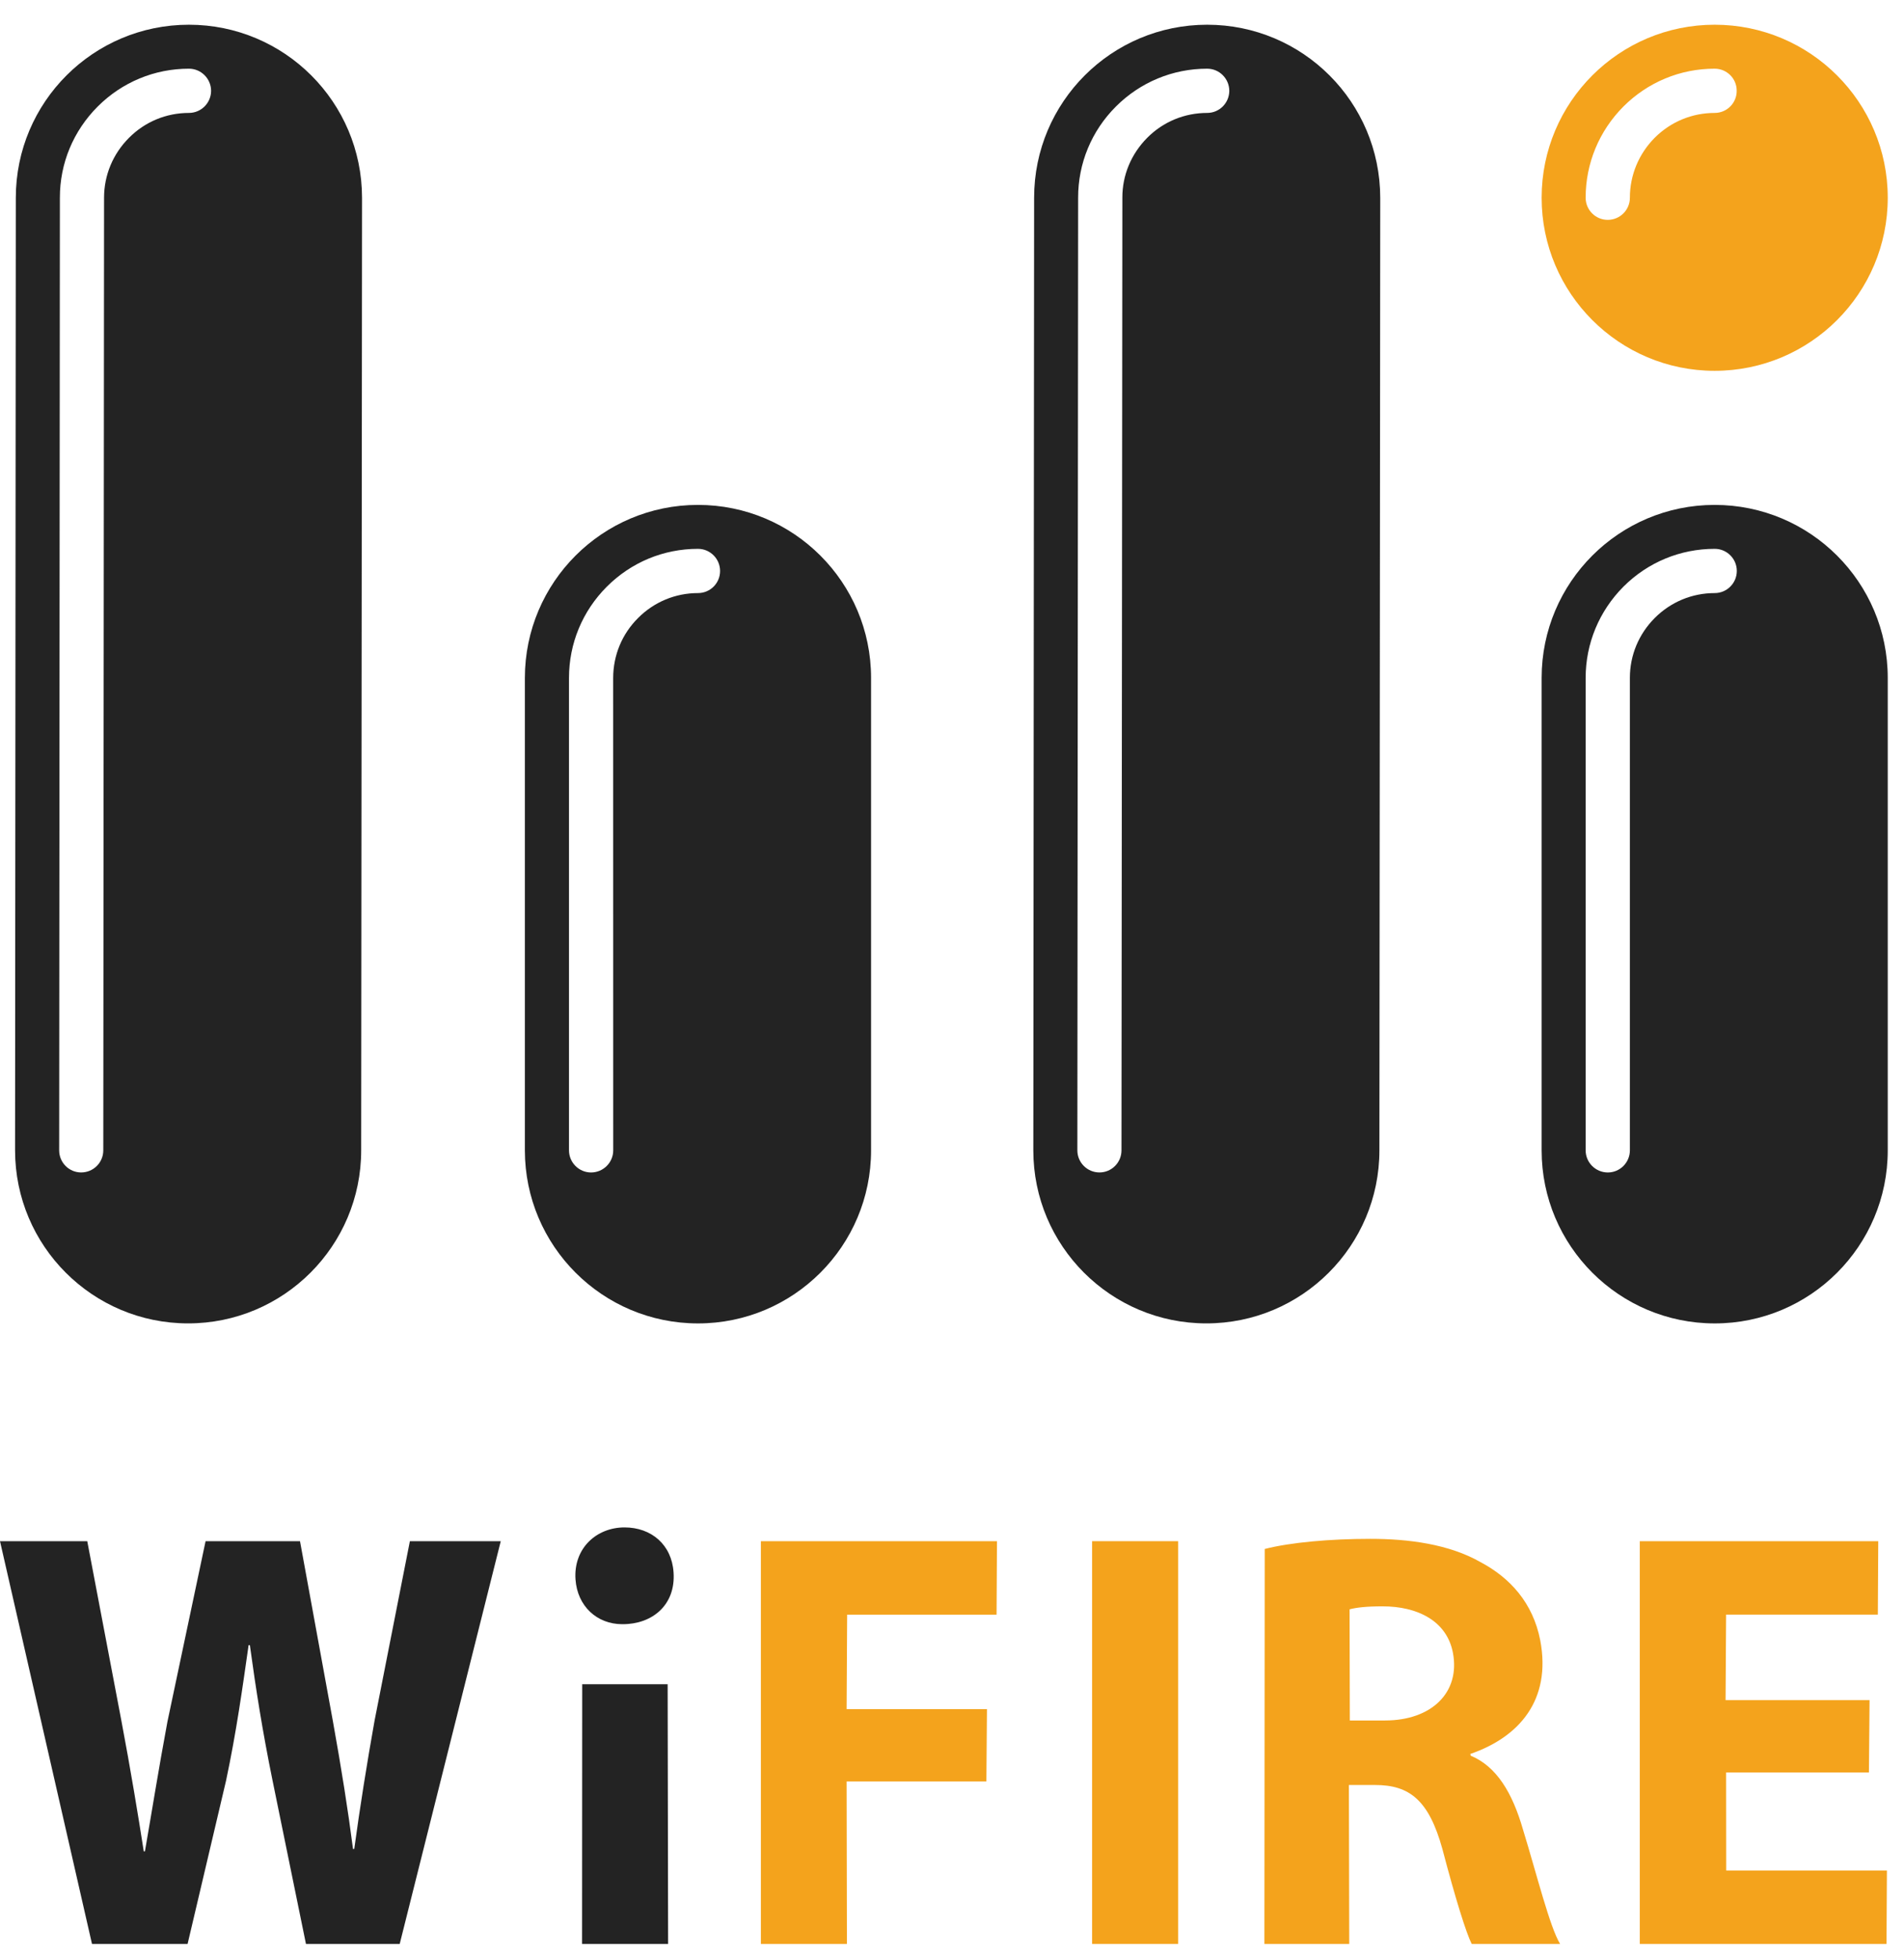 <svg xmlns="http://www.w3.org/2000/svg" width="69" height="71" viewBox="0 0 69 71">
  <g fill="none" fill-rule="evenodd">
    <path fill="#232323" d="M25.294 21.491C24.475 21.491 23.702 21.813 23.123 22.395 22.541 22.974 22.223 23.745 22.221 24.564L22.223 41.685C22.223 42.126 21.863 42.486 21.419 42.486 20.98 42.486 20.62 42.126 20.62 41.685L20.62 24.564C20.62 23.319 21.107 22.144 21.99 21.26 22.874 20.375 24.047 19.888 25.294 19.888 25.737 19.888 26.095 20.248 26.095 20.691 26.095 21.135 25.737 21.491 25.294 21.491L25.294 21.491zM25.294 18.296C21.83 18.296 19.024 21.102 19.021 24.564L19.021 41.685C19.024 45.147 21.83 47.956 25.296 47.956 28.758 47.956 31.567 45.147 31.567 41.685L31.567 24.564C31.567 21.102 28.758 18.296 25.294 18.296L25.294 18.296zM43.747 4.092C42.927 4.092 42.154 4.41 41.574 4.994 40.996 5.576 40.67 6.347 40.674 7.165L40.642 41.684C40.642 42.127 40.286 42.485 39.844 42.485 39.401 42.485 39.043 42.127 39.043 41.684L39.071 7.165C39.069 5.919 39.556 4.744 40.441 3.859 41.326 2.976 42.503 2.489 43.747 2.489 44.189 2.489 44.547 2.849 44.549 3.291 44.547 3.734 44.189 4.092 43.747 4.092M43.747.896C40.282.896 37.476 3.7 37.476 7.165L37.447 41.684C37.447 45.147 40.255 47.955 43.719 47.955 47.181 47.955 49.989 45.147 49.989 41.684L50.019 7.165C50.015 3.7 47.209.896 43.747.896M6.846 4.092C6.028 4.092 5.255 4.41 4.675 4.994 4.093 5.576 3.771 6.347 3.771 7.165L3.743 41.684C3.743 42.127 3.386 42.485 2.941 42.485 2.5 42.485 2.144 42.127 2.144 41.684L2.17 7.165C2.168 5.919 2.657 4.744 3.542 3.859 4.427 2.976 5.601 2.489 6.846 2.489 7.288 2.489 7.648 2.849 7.65 3.291 7.648 3.734 7.288 4.092 6.846 4.092M6.846.896C3.383.896.575 3.7.573 7.165L.546 41.684C.548 45.147 3.354 47.955 6.818 47.955 10.28 47.955 13.089 45.147 13.089 41.684L13.12 7.165C13.116 3.7 10.308.896 6.846.896M62.141 21.491C61.319 21.491 60.55 21.811 59.966 22.395 59.388 22.974 59.066 23.745 59.066 24.564L59.066 41.685C59.066 42.126 58.708 42.486 58.267 42.486 57.823 42.486 57.463 42.126 57.463 41.685L57.463 24.564C57.463 23.319 57.952 22.144 58.833 21.258 59.718 20.375 60.891 19.888 62.141 19.888 62.581 19.888 62.941 20.246 62.941 20.689 62.941 21.133 62.581 21.491 62.141 21.491M62.138 18.296C58.678 18.296 55.868 21.102 55.868 24.564L55.868 41.685C55.868 45.147 58.678 47.956 62.141 47.956 65.605 47.956 68.411 45.147 68.411 41.685L68.411 24.564C68.411 21.102 65.601 18.296 62.138 18.296M3.334 70.442L-0 55.847 3.162 55.847 4.397 62.344C4.733 64.119 5.004 65.766 5.21 67.086L5.252 67.086C5.502 65.658 5.737 64.163 6.068 62.387L7.45 55.847 10.872 55.847 12.063 62.365C12.378 64.119 12.609 65.571 12.793 66.999L12.838 66.999C13.045 65.483 13.293 63.924 13.575 62.344L14.854 55.847 18.147 55.847 14.485 70.442 11.088 70.442 9.866 64.466C9.515 62.734 9.28 61.262 9.055 59.615L9.009 59.615C8.786 61.173 8.568 62.755 8.191 64.53L6.798 70.442 3.334 70.442zM22.55 58.855L22.571 58.855C23.632 58.855 24.494 58.164 24.409 56.972 24.342 55.977 23.607 55.348 22.633 55.348 21.616 55.348 20.778 56.106 20.856 57.232 20.924 58.205 21.637 58.855 22.55 58.855"/>
    <polygon fill="#232323" points="21.099 61.031 21.094 70.442 24.212 70.442 24.195 61.031"/>
    <path fill="#F4A31C" d="M62.141,4.092 C61.319,4.092 60.55,4.41 59.966,4.992 C59.388,5.574 59.066,6.347 59.066,7.165 C59.066,7.609 58.708,7.967 58.263,7.967 C57.823,7.967 57.463,7.609 57.463,7.165 C57.463,5.919 57.952,4.744 58.833,3.859 C59.718,2.976 60.891,2.489 62.138,2.489 C62.581,2.489 62.941,2.849 62.937,3.291 C62.941,3.732 62.581,4.092 62.141,4.092 M62.138,0.896 C58.678,0.896 55.868,3.702 55.868,7.165 C55.868,10.629 58.678,13.437 62.138,13.437 C65.601,13.437 68.411,10.629 68.411,7.165 C68.411,3.702 65.601,0.896 62.138,0.896"/>
    <polygon fill="#F4A31C" points="27.574 55.848 36.13 55.848 36.115 58.51 30.7 58.51 30.681 61.933 35.767 61.933 35.746 64.552 30.681 64.552 30.692 70.443 27.574 70.443"/>
    <polygon fill="#F4A31C" points="39.577 70.442 42.694 70.442 42.694 55.847 39.577 55.847"/>
    <path fill="#F4A31C" d="M48.917,62.344 L50.192,62.344 C51.882,62.344 52.923,61.327 52.654,59.896 C52.434,58.727 51.358,58.208 50.103,58.208 C49.518,58.208 49.158,58.251 48.908,58.316 L48.917,62.344 Z M45.833,56.129 C46.761,55.891 48.209,55.762 49.66,55.762 C51.047,55.762 52.511,55.955 53.652,56.605 C54.715,57.168 55.554,58.077 55.818,59.441 C56.227,61.607 55.05,62.95 53.283,63.557 L53.296,63.619 C54.238,64.011 54.806,64.963 55.189,66.285 C55.695,67.932 56.165,69.836 56.538,70.442 L53.334,70.442 C53.135,70.052 52.743,68.796 52.271,66.999 C51.78,65.224 51.073,64.682 49.836,64.682 L48.883,64.682 L48.896,70.442 L45.821,70.442 L45.833,56.129 Z"/>
    <polygon fill="#F4A31C" points="67.729 64.228 62.553 64.228 62.557 67.78 68.381 67.78 68.366 70.442 59.425 70.442 59.425 55.847 68.067 55.847 68.052 58.509 62.553 58.509 62.534 61.607 67.752 61.607"/>
  </g>
</svg>
